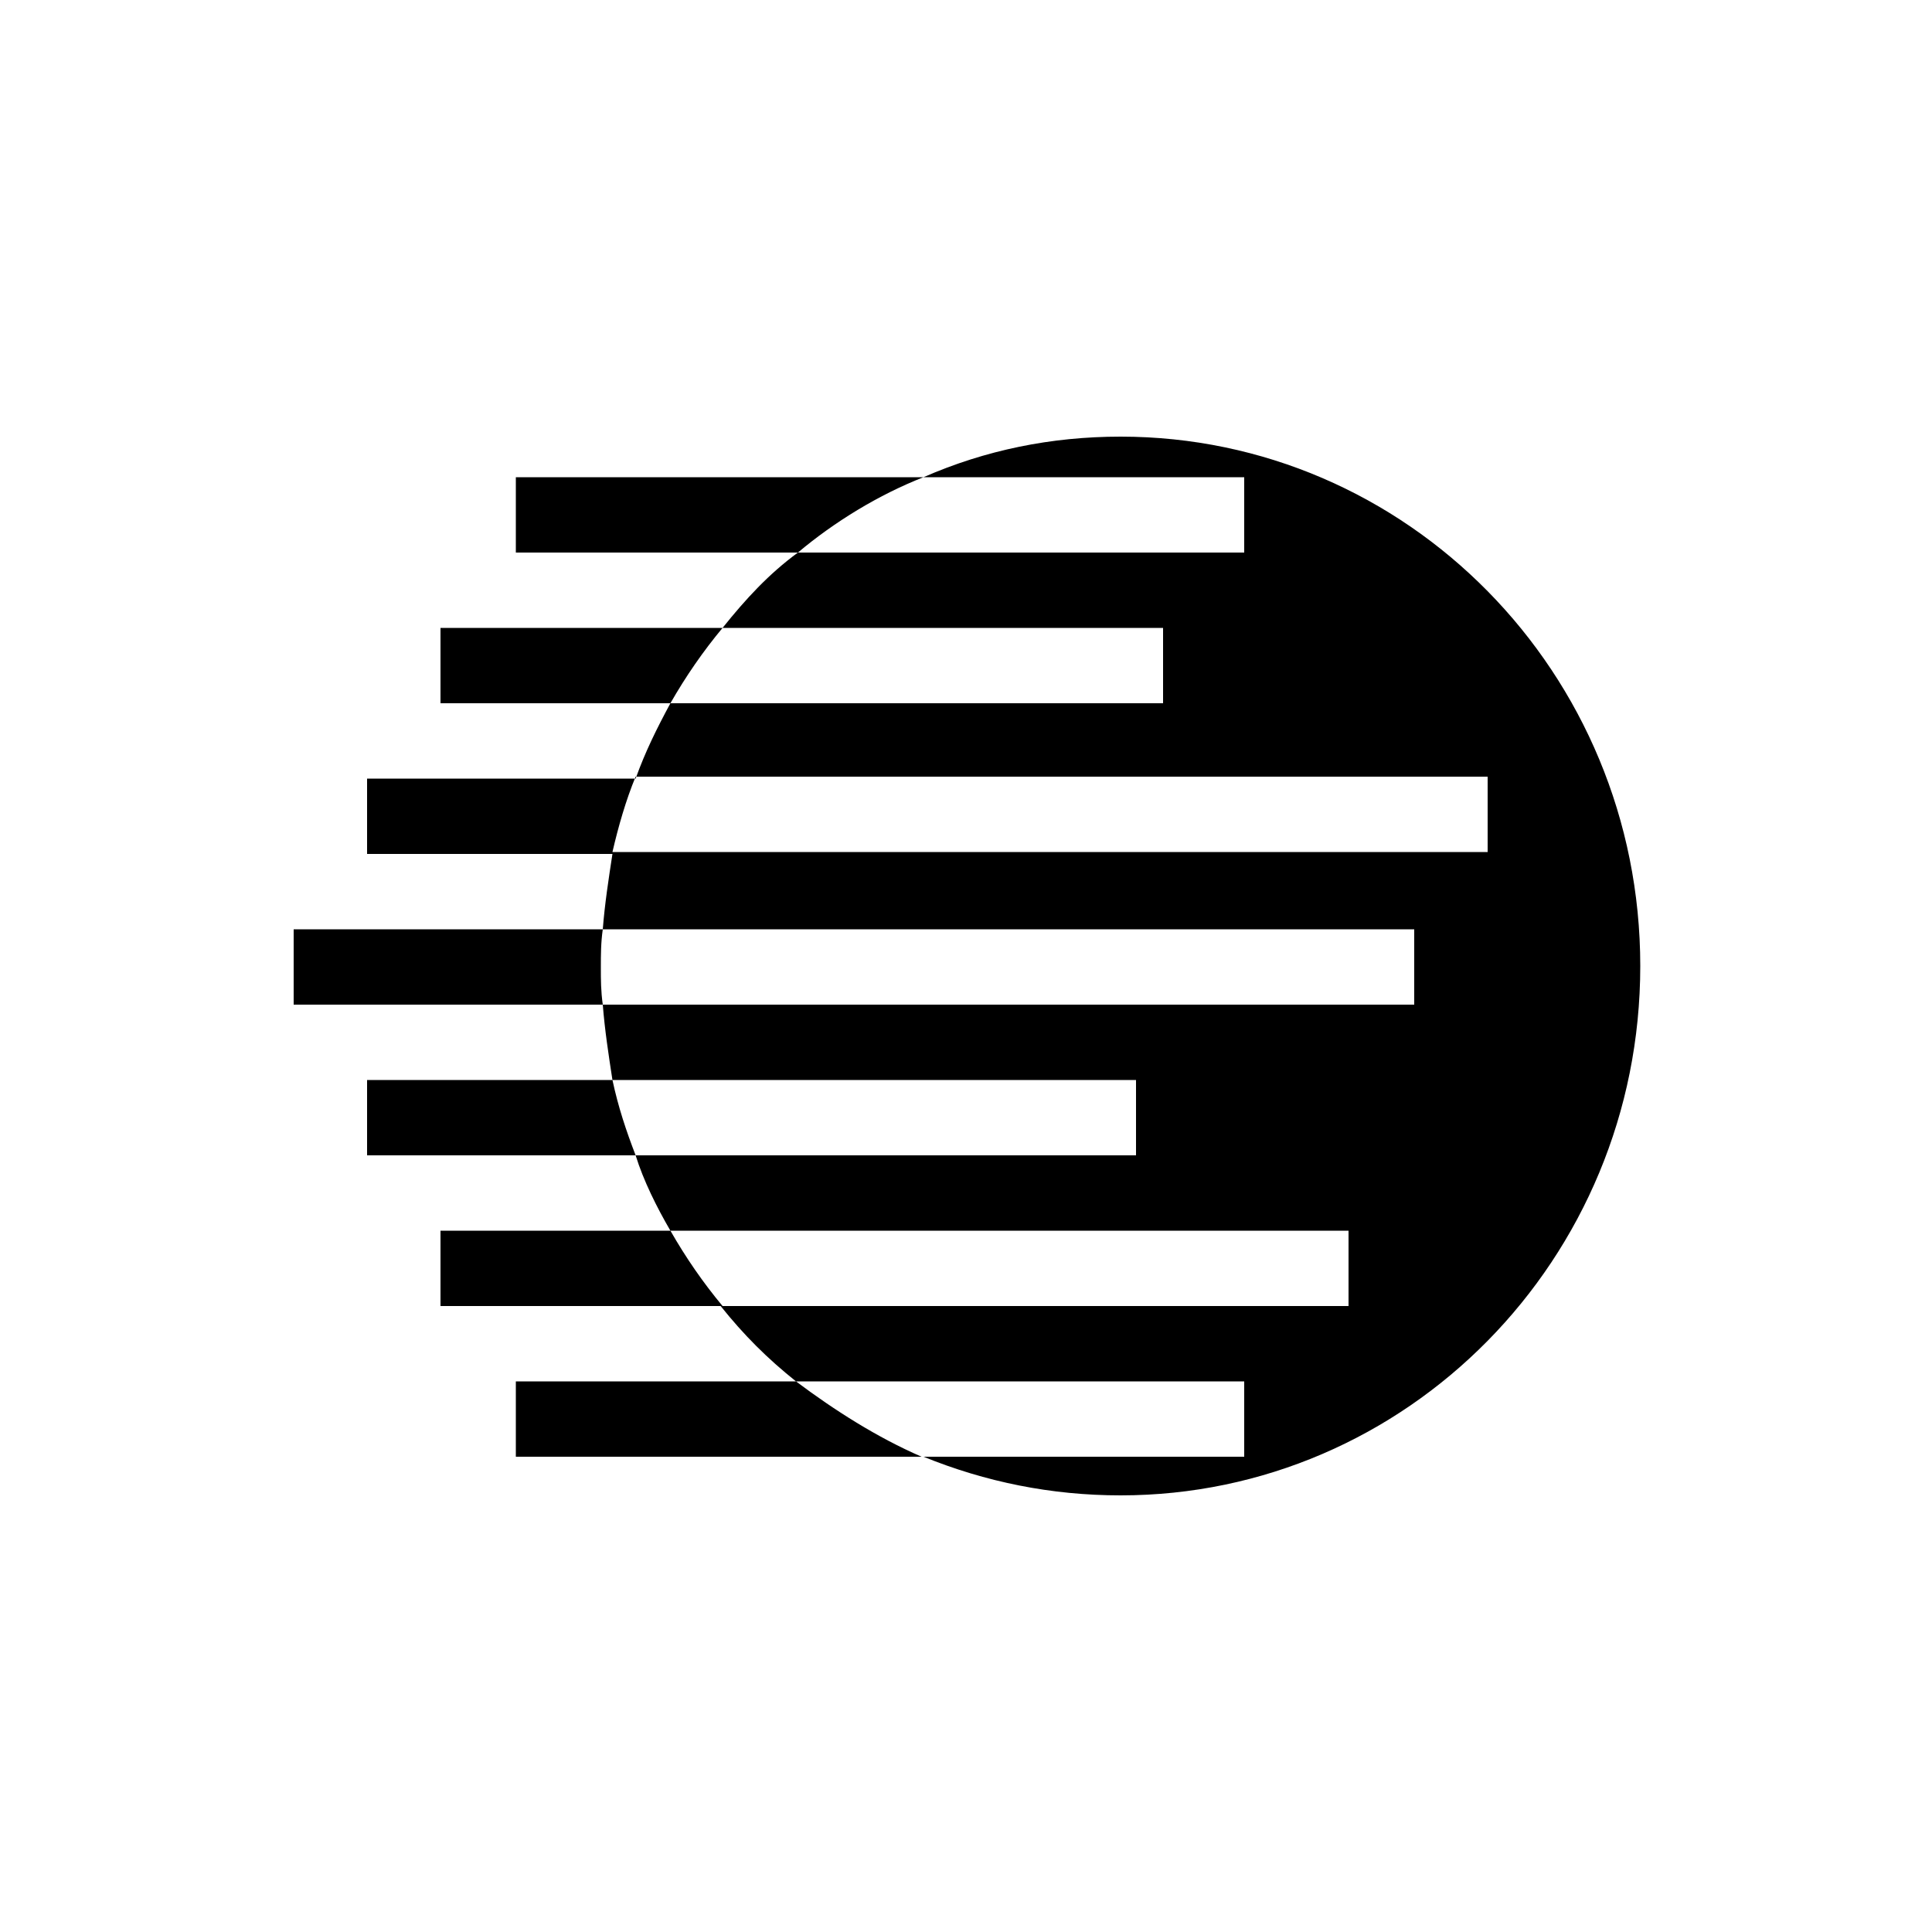 <svg height='100px' width='100px'  fill="#000000" xmlns="http://www.w3.org/2000/svg" xmlns:xlink="http://www.w3.org/1999/xlink" version="1.1" x="0px" y="0px" viewBox="0 0 100 100" style="enable-background:new 0 0 100 100;" xml:space="preserve"><path d="M31.7,55.9H19v3.9h13.9c0.4,1.3,1.1,2.7,1.8,3.9H22.8v3.9h14.5c1.2,1.5,2.4,2.7,3.9,3.9H26.7v3.9h21.1c3.2,1.3,6.6,2,10.2,2  c14.8,0,26.9-12.2,26.9-27.4S72.8,22.6,58,22.6c-3.6,0-7,0.7-10.2,2.1H26.7v3.9h14.6c-1.5,1.1-2.7,2.4-3.9,3.9H22.8v3.9h11.9  c-0.7,1.3-1.3,2.5-1.8,3.9H19v3.9h12.7c-0.2,1.3-0.4,2.6-0.5,3.9h-16V52h16C31.3,53.3,31.5,54.6,31.7,55.9z M77,40.2v3.9H31.7  c0.3-1.3,0.7-2.7,1.2-3.9H77z M31.2,52c-0.1-0.7-0.1-1.3-0.1-1.9c0-0.7,0-1.3,0.1-2h42V52H31.2z M69.8,63.7v3.9H37.4  c-1-1.2-1.9-2.5-2.7-3.9H69.8z M58.8,55.9v3.9H32.9c-0.5-1.3-0.9-2.5-1.2-3.9H58.8z M34.7,36.4c0.8-1.4,1.7-2.7,2.7-3.9h22.8v3.9  H34.7z M64.4,71.5v3.9H47.7c-2.3-1-4.5-2.4-6.5-3.9H64.4z M41.3,28.6c1.9-1.6,4.2-3,6.5-3.9h16.6v3.9H41.3z"></path></svg>